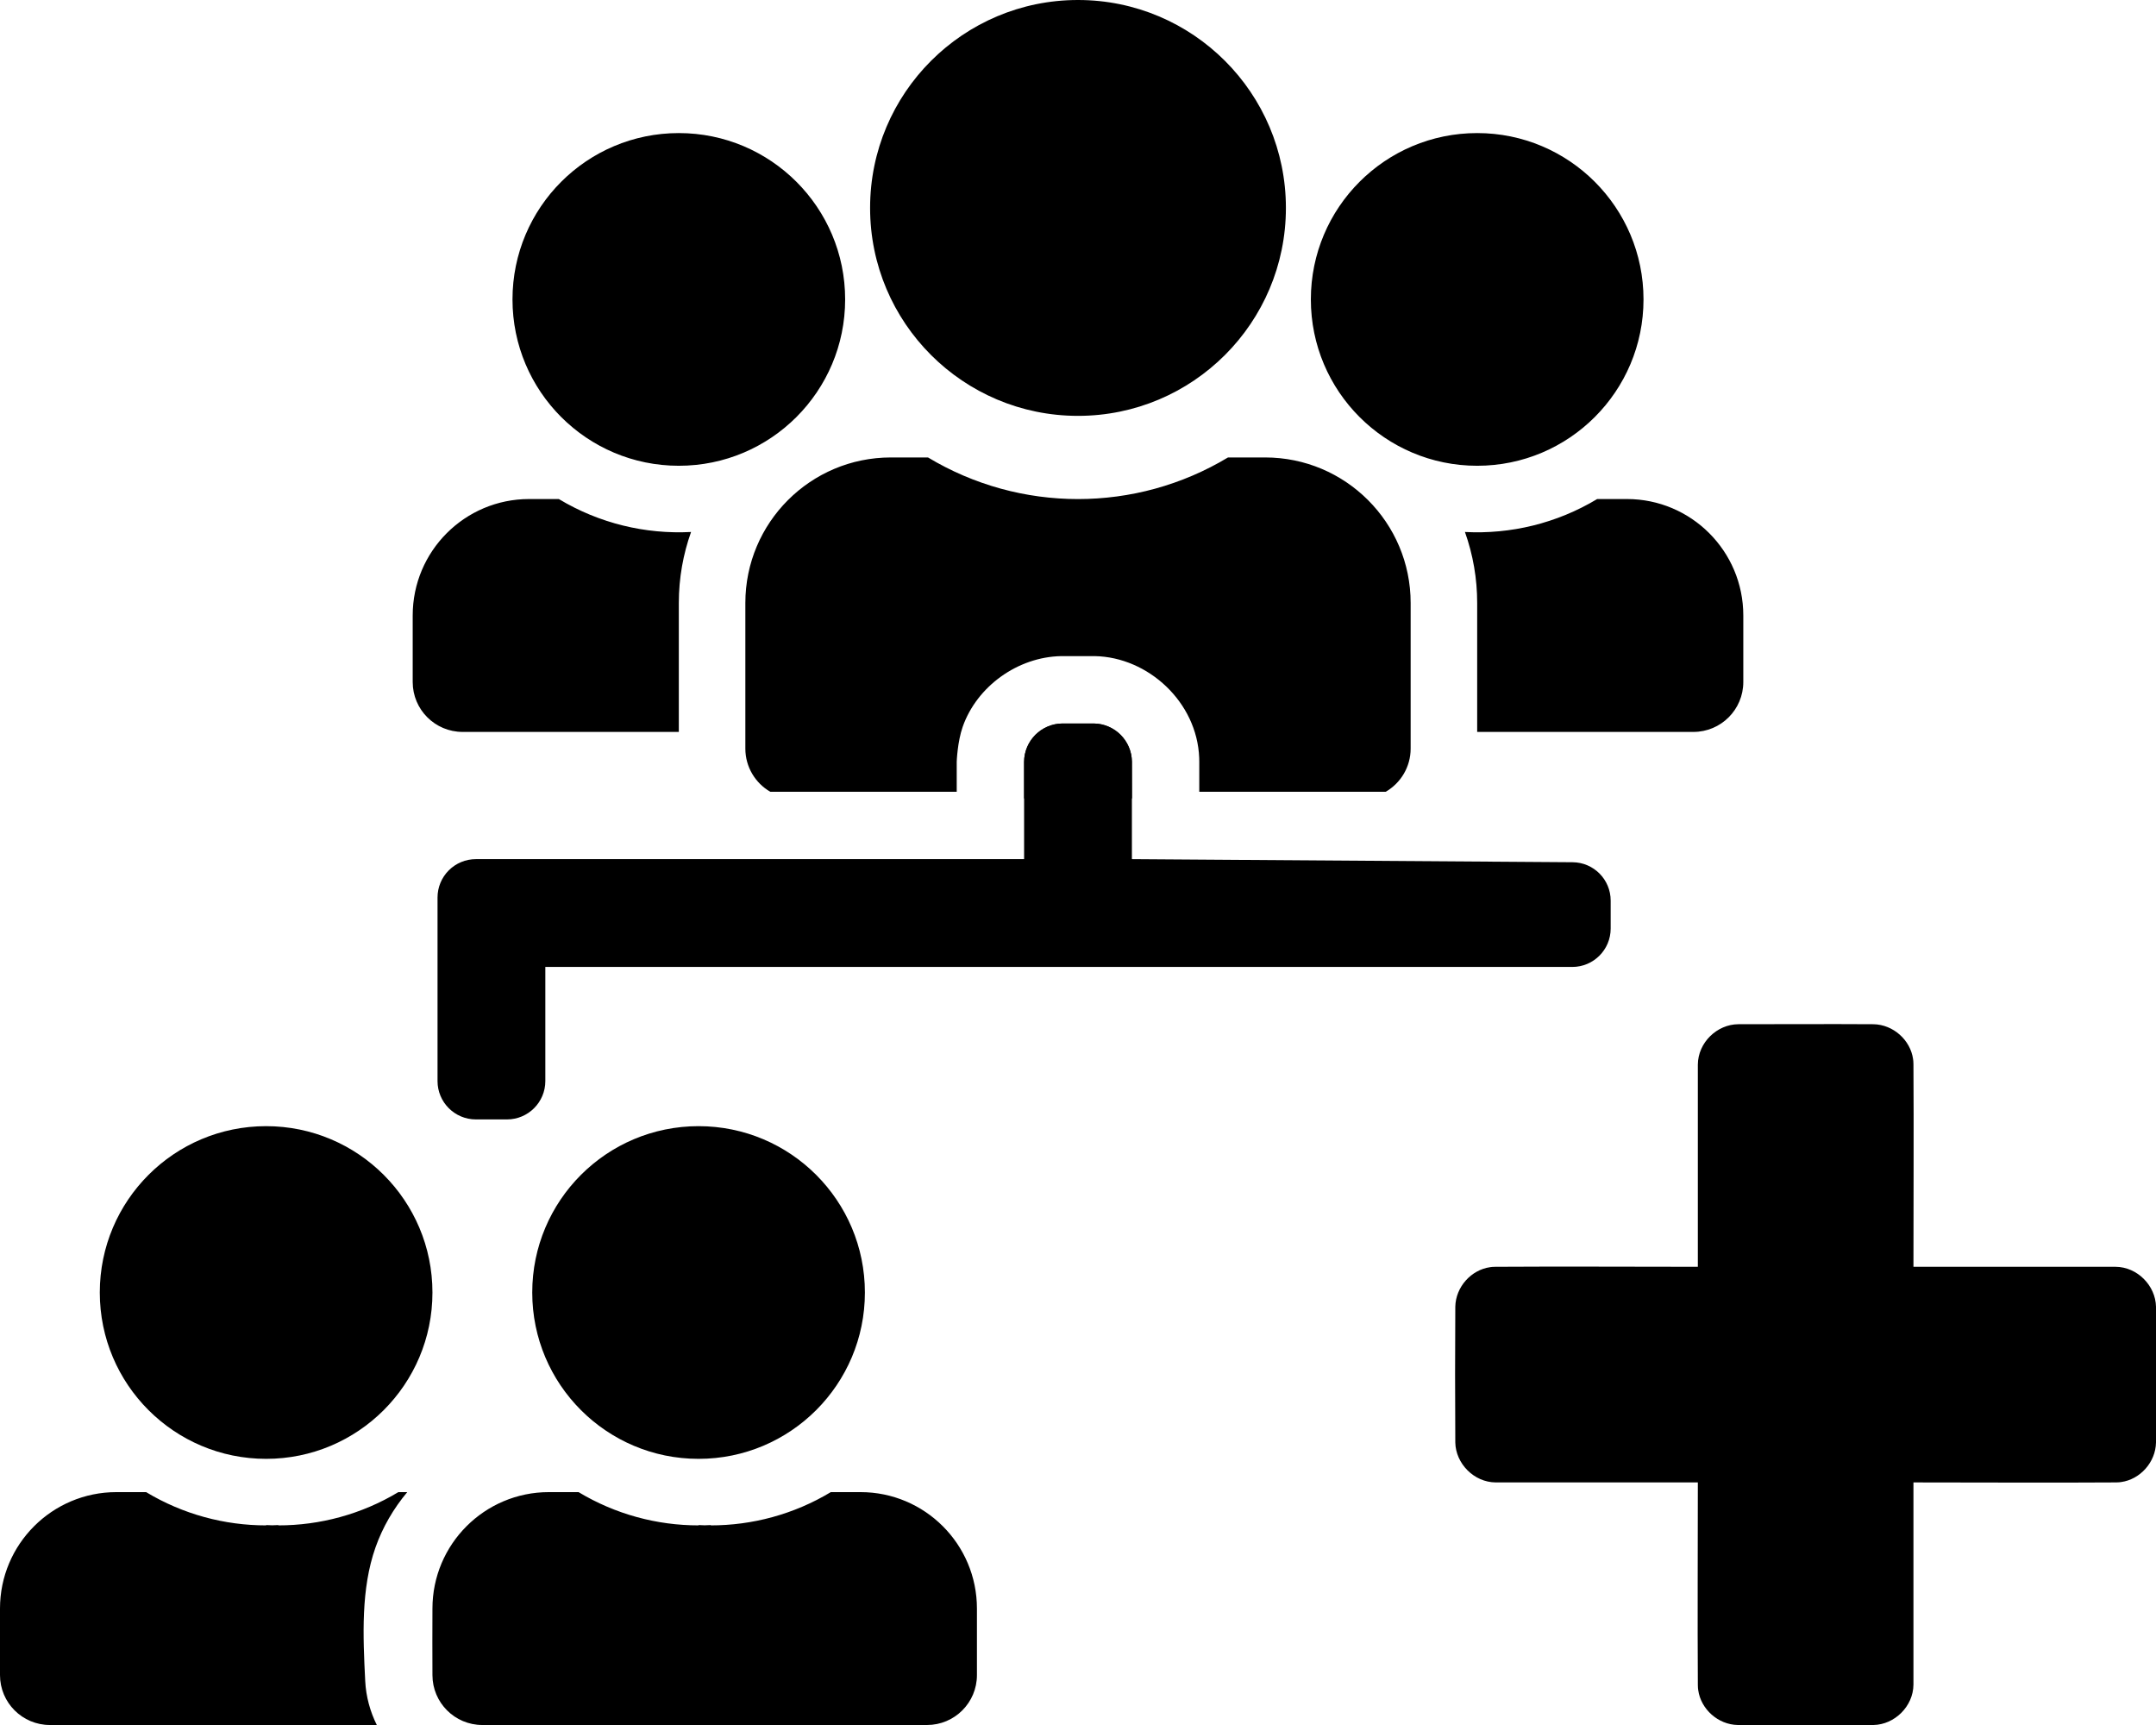 <?xml version="1.0" encoding="UTF-8" standalone="no"?><!DOCTYPE svg PUBLIC "-//W3C//DTD SVG 1.1//EN" "http://www.w3.org/Graphics/SVG/1.1/DTD/svg11.dtd"><svg width="100%" height="100%" viewBox="0 0 640 512" version="1.1" xmlns="http://www.w3.org/2000/svg" xmlns:xlink="http://www.w3.org/1999/xlink" xml:space="preserve" xmlns:serif="http://www.serif.com/" style="fill-rule:evenodd;clip-rule:evenodd;stroke-linejoin:round;stroke-miterlimit:1.414;"><path d="M111.854,512l-97.042,0c-8.181,0 -14.812,-6.631 -14.812,-14.812l0,-19.749c0,-19.088 15.473,-34.561 34.561,-34.561l8.812,0c10.962,6.594 23.31,9.881 35.658,9.873l-0.034,-0.095c0.605,0.032 1.211,0.056 1.817,0.071c0.606,-0.015 1.212,-0.039 1.817,-0.071l-0.033,0.095c12.348,0.008 24.695,-3.279 35.657,-9.873l2.64,0c-4.081,4.864 -7.317,10.417 -9.435,16.431c-4.326,12.282 -3.729,26.168 -3.045,39.654c0.235,4.645 1.459,9.049 3.439,13.037Zm163.333,0l-132.005,0c-8.18,0 -14.812,-6.631 -14.812,-14.812l0,-0.019c-0.04,-6.571 -0.021,-13.143 0,-19.714l0,-0.016c0,-19.088 15.473,-34.561 34.561,-34.561l8.812,0c10.962,6.594 23.31,9.881 35.658,9.873l-0.034,-0.095c0.606,0.032 1.211,0.056 1.817,0.071c0.606,-0.015 1.212,-0.039 1.818,-0.071l-0.034,0.095c12.348,0.008 24.695,-3.279 35.657,-9.873l8.812,0c19.088,0 34.562,15.473 34.562,34.561l0,19.749c0,8.18 -6.631,14.811 -14.812,14.812Zm-245.563,-128.37c0,-27.268 22.105,-49.373 49.373,-49.373c27.268,0 49.373,22.105 49.373,49.373c0,27.268 -22.105,49.373 -49.373,49.373c-27.268,0 -49.373,-22.105 -49.373,-49.373Zm128.37,0c0,-27.268 22.105,-49.373 49.373,-49.373c27.268,0 49.373,22.105 49.373,49.373c0,27.268 -22.105,49.373 -49.373,49.373c-27.268,0 -49.373,-22.105 -49.373,-49.373Z"/><path d="M161.879,287c0,0 0,20.465 0,33.871c0,6.288 -5.097,11.386 -11.385,11.386c-2.998,0 -6.232,0 -9.23,0c-6.288,0 -11.385,-5.098 -11.385,-11.386c0,-14.624 0,-39.861 0,-54.486c0,-3.019 1.2,-5.915 3.335,-8.05c2.135,-2.135 5.031,-3.335 8.05,-3.335c38.693,0 162.736,0 162.736,0c0,0 0,-16.968 0,-28.871c0,-6.288 5.097,-11.386 11.385,-11.386c2.998,0 6.232,0 9.23,0c6.288,0 11.385,5.098 11.385,11.386c0,11.903 0,28.871 0,28.871c0,0 97.169,0.684 130.816,0.92c6.256,0.044 11.305,5.129 11.305,11.386c0,2.702 0,5.588 0,8.294c0,6.296 -5.104,11.4 -11.4,11.4c-56.615,0 -304.842,0 -304.842,0Z"/><path d="M516,304c-6.293,0.04 -11.958,5.419 -12,12l0,60c-20.052,0 -40.104,-0.126 -60.155,0.001c-0.863,0.016 -1.032,0.047 -1.523,0.115c-5.582,0.782 -10.209,5.839 -10.321,11.729c-0.085,13.436 -0.085,26.874 0,40.31c0.118,6.221 5.511,11.804 11.999,11.845l60,0c0,20.052 -0.126,40.104 0.001,60.155c0.016,0.863 0.047,1.032 0.115,1.523c0.782,5.582 5.839,10.209 11.729,10.321c13.436,0.085 26.874,0.085 40.31,0c6.221,-0.118 11.804,-5.511 11.845,-11.999l0,-60c20.052,0 40.104,0.126 60.155,-0.001c0.863,-0.016 1.032,-0.047 1.523,-0.115c5.582,-0.782 10.209,-5.839 10.321,-11.729c0.085,-13.436 0.085,-26.874 0,-40.31c-0.118,-6.221 -5.511,-11.804 -11.999,-11.845l-60,0c0,-20.052 0.126,-40.104 -0.001,-60.155c-0.016,-0.863 -0.047,-1.032 -0.115,-1.523c-0.782,-5.582 -5.839,-10.209 -11.729,-10.321c-13.385,-0.085 -26.77,-0.001 -40.155,-0.001Z"/><path d="M304,236.991l0,-10.862c0.04,-6.244 5.414,-11.348 11.385,-11.386c3.126,0 6.251,-0.019 9.377,0.001c6.054,0.115 11.125,5.329 11.237,11.237c0.023,3.67 0.029,7.34 0.027,11.01l-32.026,0Zm-75.356,-1.991c-4.419,-2.563 -7.39,-7.345 -7.39,-12.821l0,-43.201c0,-23.86 19.342,-43.202 43.201,-43.202l11.015,0c27.38,16.47 61.674,16.474 89.06,0l11.015,0c23.859,0 43.201,19.342 43.201,43.202l0,43.201c0,5.476 -2.971,10.258 -7.39,12.821l-55.356,0l0,-8.936c-0.002,-0.379 -0.008,-0.757 -0.022,-1.136c-0.63,-16.553 -15.175,-29.882 -30.963,-30.183c-3.343,-0.021 -6.687,-0.021 -10.03,0c-12.89,0.246 -24.985,8.972 -29.206,20.955c-1.579,4.484 -1.779,10.366 -1.779,10.366l0,8.934l-55.356,0Zm-62.763,-86.881c12.028,7.235 25.724,10.49 39.258,9.779c-2.35,6.593 -3.634,13.689 -3.634,21.08l0,38.264l-64.186,0c-8.18,0 -14.811,-6.632 -14.811,-14.812l0,-19.749c0,-19.088 15.473,-34.561 34.561,-34.562l8.812,0Zm317.05,0c19.088,0.001 34.561,15.474 34.561,34.562l0,19.749c0,8.18 -6.631,14.812 -14.811,14.812l-64.186,0l0,-38.264c0.006,-7.183 -1.223,-14.314 -3.634,-21.08c13.531,0.711 27.226,-2.541 39.258,-9.779l8.812,0Zm-330.8,-59.247c0,-27.269 22.105,-49.374 49.374,-49.374c27.268,0 49.373,22.105 49.373,49.374c0,27.268 -22.105,49.373 -49.373,49.373c-27.269,0 -49.374,-22.105 -49.374,-49.373Zm236.991,0c0,-27.269 22.105,-49.374 49.373,-49.374c27.269,0 49.374,22.105 49.374,49.374c0,27.268 -22.105,49.373 -49.374,49.373c-27.268,0 -49.373,-22.105 -49.373,-49.373Zm-130.838,-27.156c0,-34.085 27.631,-61.716 61.716,-61.716c34.085,0 61.716,27.631 61.716,61.716c0,34.086 -27.631,61.717 -61.716,61.717c-34.085,0 -61.716,-27.631 -61.716,-61.717Z"/></svg>